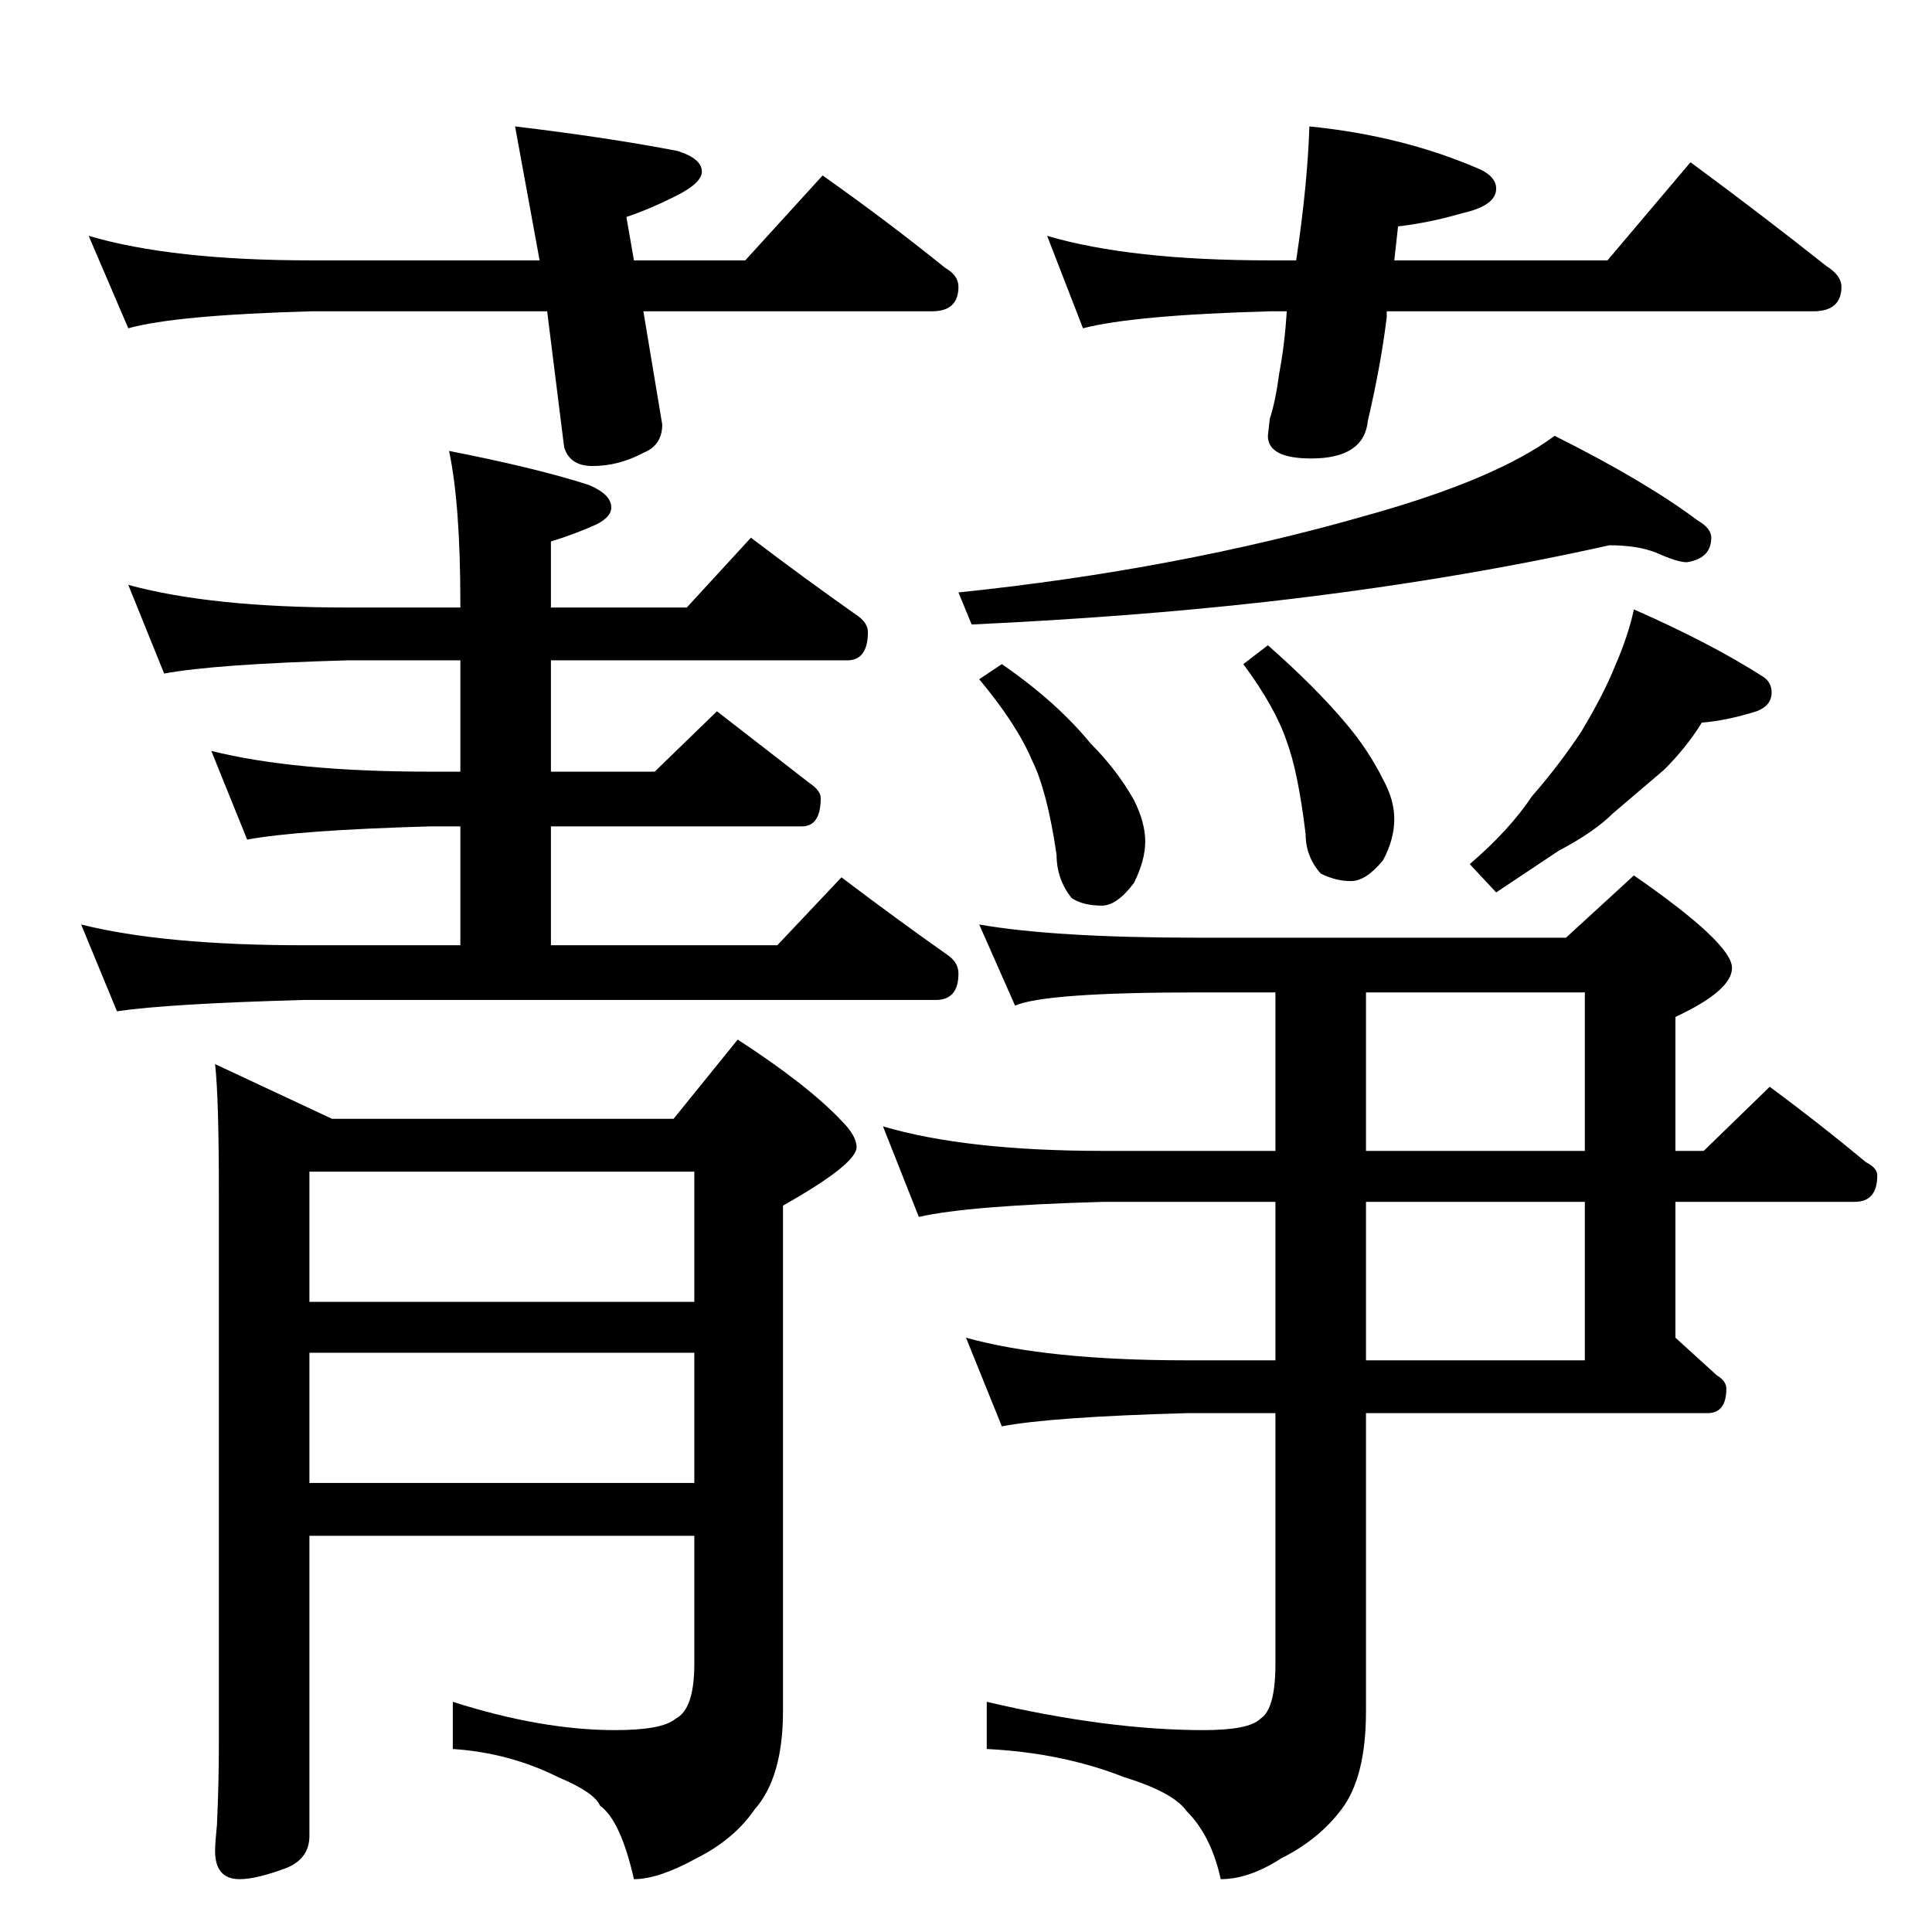 <?xml version="1.0" standalone="no"?>
<!DOCTYPE svg PUBLIC "-//W3C//DTD SVG 1.1//EN" "http://www.w3.org/Graphics/SVG/1.1/DTD/svg11.dtd" >
<svg xmlns="http://www.w3.org/2000/svg" xmlns:xlink="http://www.w3.org/1999/xlink" version="1.1" viewBox="0 -204 1024 1024">
  <g transform="matrix(1 0 0 -1 0 820)">
   <path fill="currentColor"
d="M47 899q44 -13 118 -13h121l-13 71q50 -6 86 -13q13 -4 13 -11q0 -6 -14 -13t-26 -11l4 -23h59l41 45q34 -24 65 -49q7 -4 7 -10q0 -13 -14 -13h-153l10 -60q0 -11 -10 -15q-13 -7 -27 -7q-12 0 -15 10l-9 72h-125q-72 -2 -97 -9zM555 899q44 -13 118 -13h14q6 40 7 71
q50 -5 91 -23q8 -4 8 -10q0 -9 -18 -13q-17 -5 -34 -7l-2 -18h113l44 52q38 -28 72 -55q8 -5 8 -11q0 -13 -15 -13h-226v-3q-3 -25 -10 -55q-2 -20 -30 -20q-23 0 -23 12l1 9q3 9 5 24q3 16 4 33h-9q-72 -2 -99 -9zM68 714q44 -12 116 -12h60v2q0 53 -6 81q46 -9 74 -18
q12 -5 12 -12q0 -5 -8 -9q-11 -5 -24 -9v-35h72l34 37q29 -22 56 -41q6 -4 6 -9q0 -15 -11 -15h-157v-59h55l33 32q27 -21 49 -38q6 -4 6 -8q0 -15 -10 -15h-133v-63h120l34 36q29 -22 56 -41q6 -4 6 -10q0 -14 -12 -14h-335q-72 -2 -99 -6l-19 46q44 -11 118 -11h83v63h-16
q-70 -2 -97 -7l-19 47q44 -11 116 -11h16v59h-60q-70 -2 -97 -7zM114 460l62 -29h181l34 42q37 -24 55 -43q8 -8 8 -14q0 -9 -39 -31v-268q0 -35 -15 -52q-11 -16 -31 -26q-20 -11 -33 -11q-7 31 -18 39q-3 7 -22 15q-26 13 -56 15v25q47 -15 86 -15q25 0 32 6q10 5 10 29
v68h-204v-159q0 -12 -12 -17q-16 -6 -25 -6q-13 0 -13 15q0 4 1 14q1 22 1 42v294q0 49 -2 67zM164 238h204v69h-204v-69zM164 334h204v69h-204v-69zM853 735q-85 -19 -182 -30q-71 -8 -156 -12l-7 17q116 12 217 41q68 19 99 42q48 -24 76 -45q7 -4 7 -9q0 -11 -13 -13
q-5 0 -16 5q-10 4 -25 4zM531 672q29 -20 47 -42q14 -14 23 -30q6 -12 6 -22t-6 -22q-9 -12 -17 -12q-10 0 -16 4q-8 10 -8 23q-5 34 -13 50q-8 19 -28 43zM672 682q25 -22 41 -41q12 -14 20 -30q6 -11 6 -21q0 -11 -6 -22q-9 -11 -17 -11t-16 4q-8 9 -8 21q-4 33 -10 49
q-6 18 -23 41zM866 701q41 -18 69 -36q4 -3 4 -8q0 -7 -8 -10q-16 -5 -29 -6q-8 -13 -20 -25q-13 -11 -27 -23q-10 -10 -29 -20l-33 -22l-14 15q21 18 33 36q14 16 26 34q12 20 18 35q7 16 10 30zM519 534q40 -7 116 -7h195l36 33q52 -36 52 -49q0 -12 -30 -26v-71h15l35 34
q27 -20 51 -40q6 -3 6 -7q0 -14 -12 -14h-95v-72l22 -20q5 -3 5 -7q0 -13 -10 -13h-181v-158q0 -35 -13 -52q-12 -16 -32 -26q-17 -11 -32 -11q-5 23 -18 36q-7 10 -33 18q-33 13 -73 15v25q64 -15 115 -15q24 0 30 6q8 5 8 29v133h-47q-72 -2 -98 -7l-19 47q43 -12 117 -12
h47v84h-91q-72 -2 -98 -8l-19 48q44 -13 117 -13h91v84h-41q-81 0 -97 -7zM724 303h116v84h-116v-84zM840 414v84h-116v-84h116z" />
  </g>

</svg>
